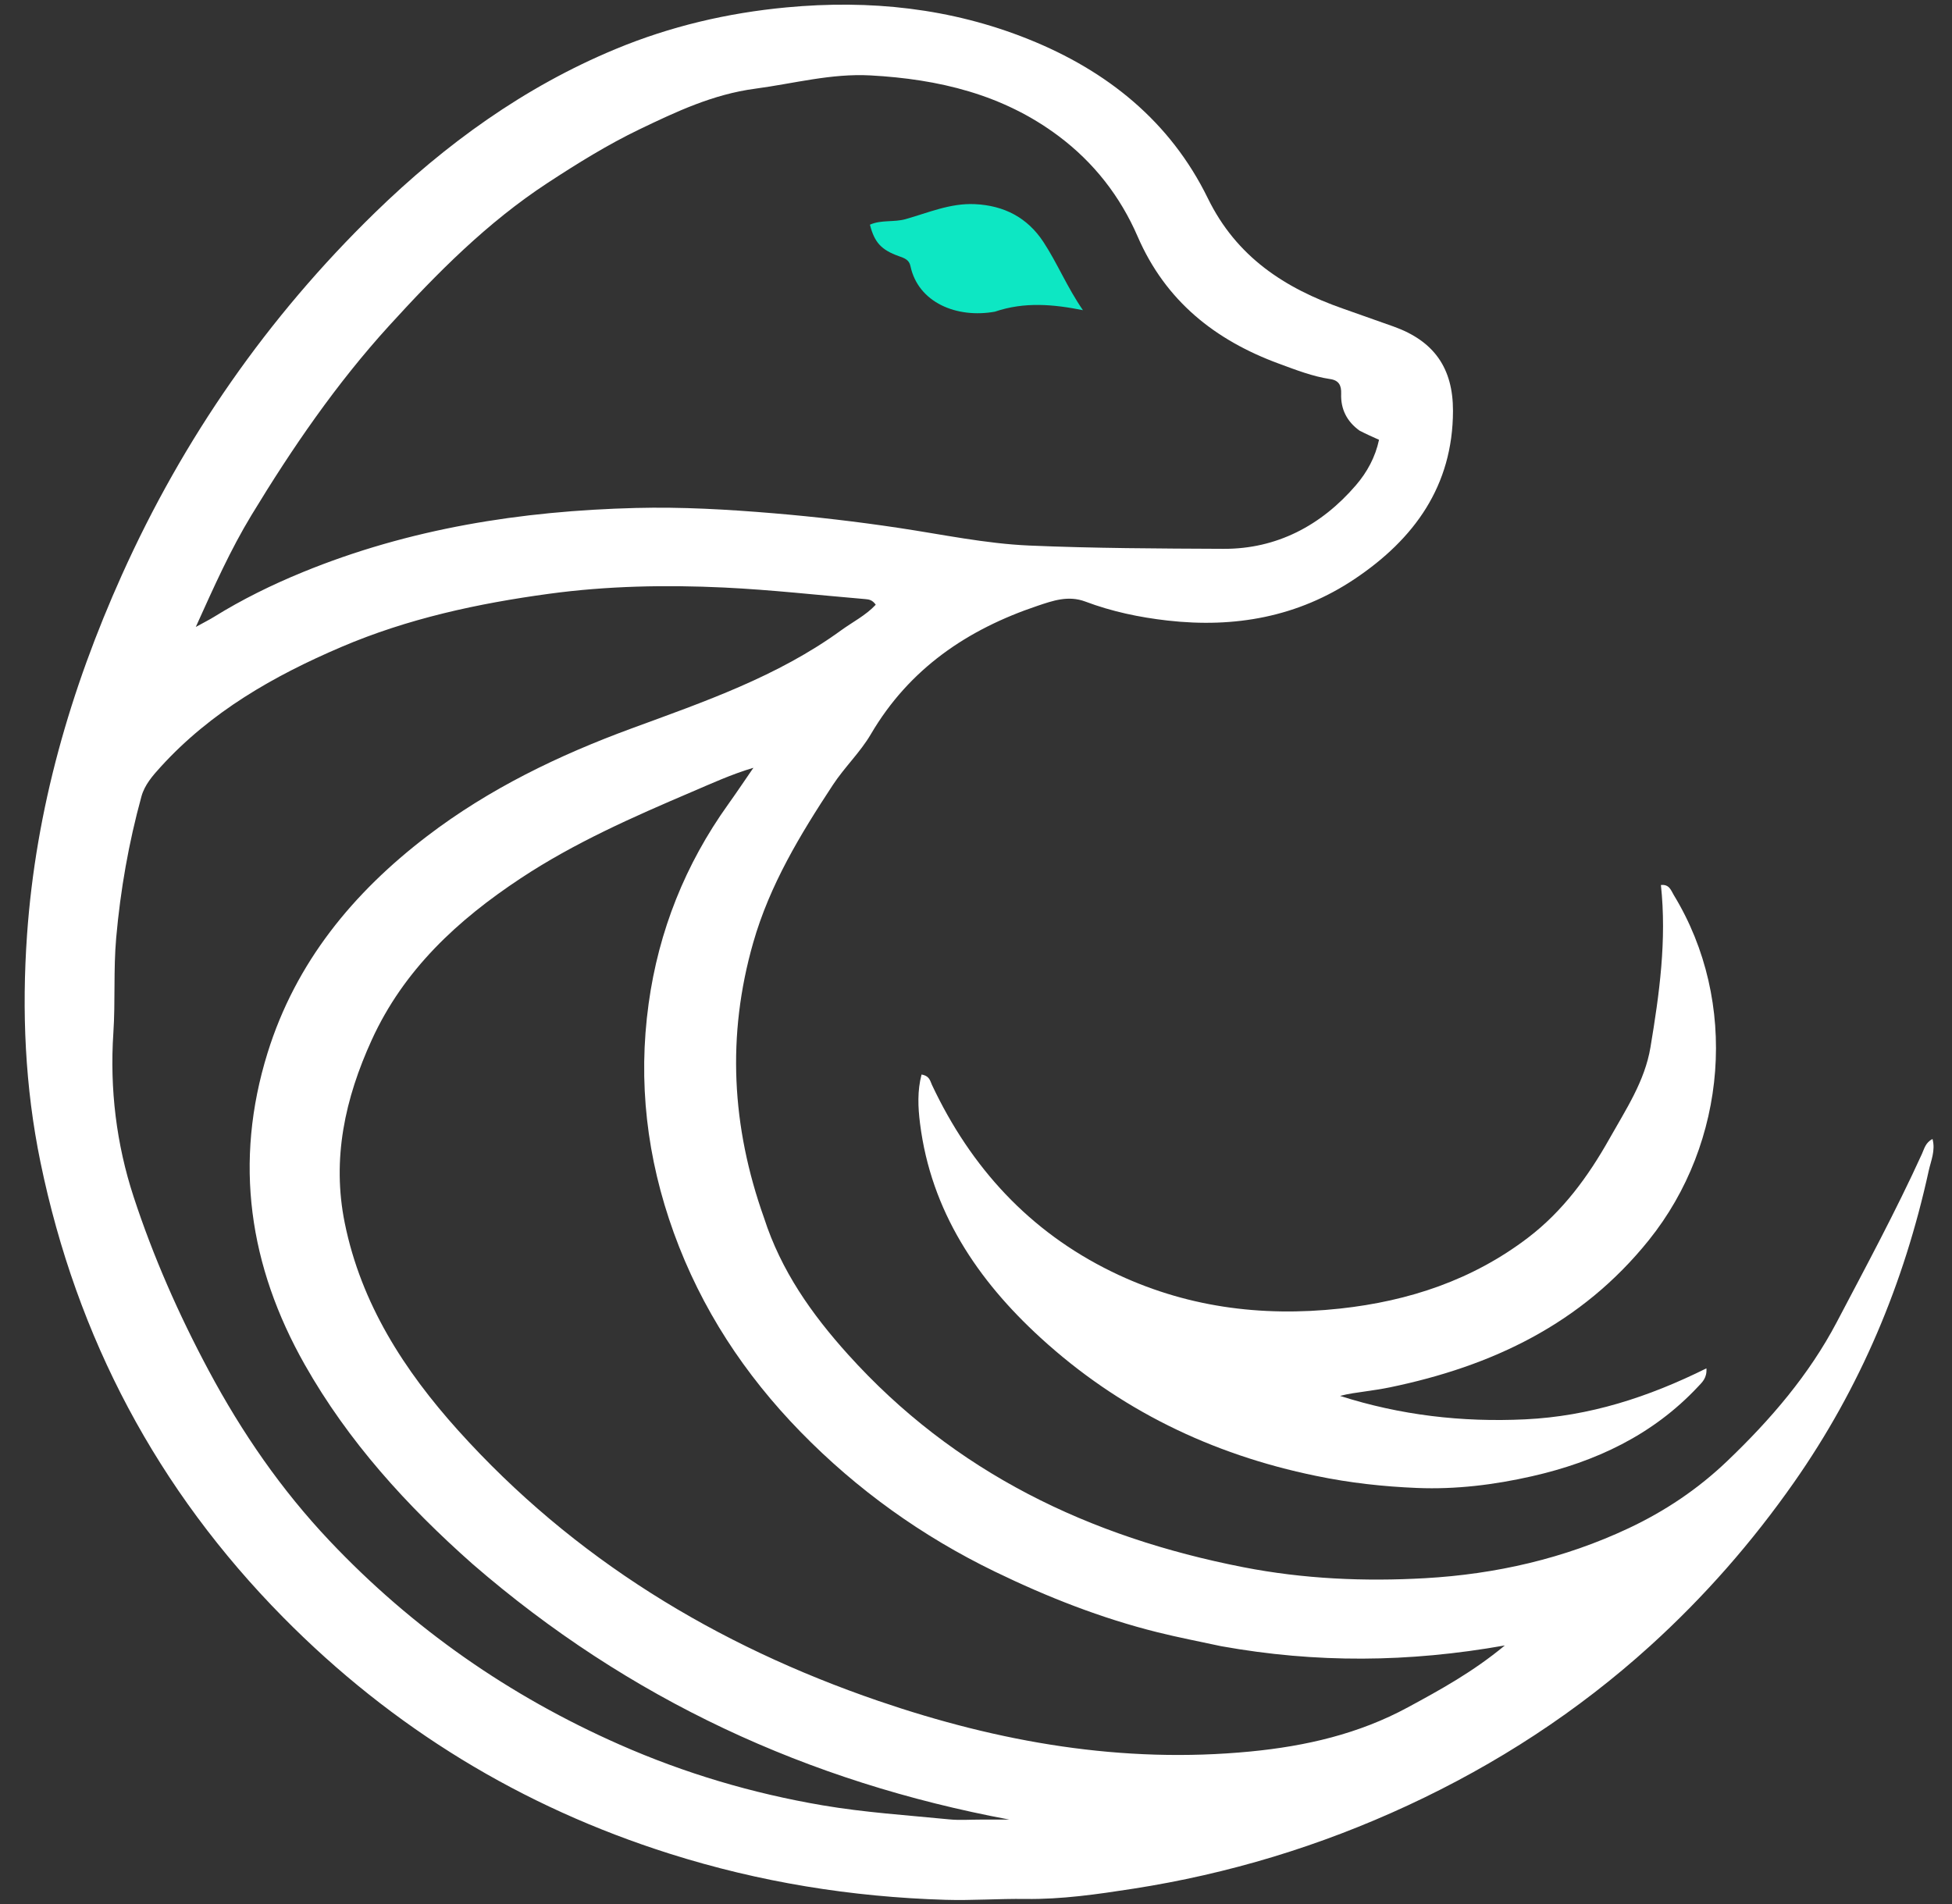 <svg version="1.1" id="Layer_1" xmlns="http://www.w3.org/2000/svg" xmlns:xlink="http://www.w3.org/1999/xlink" x="0px" y="0px"
	 width="100%" viewBox="0 0 656 640" enable-background="new 0 0 656 640" xml:space="preserve">
<rect x="0" y="0" width="656" height="640" fill="#333333" stroke="none"/>
<path fill="#FFFFFF" opacity="1" stroke="none" 
	d="
M256.761,409.357 
	C262.506,427.179 272.776,441.692 284.916,455.188 
	C320.701,494.968 366.092,516.675 417.844,526.788 
	C438.078,530.742 458.512,531.637 478.944,530.478 
	C502.677,529.132 525.688,523.879 547.334,513.685 
	C559.573,507.921 570.604,500.536 580.515,491.054 
	C595.034,477.165 607.959,462.134 617.29,444.376 
	C627.108,425.692 637.135,407.096 645.894,387.867 
	C646.685,386.131 647.094,384.047 649.451,382.854 
	C650.503,386.743 648.905,390.195 648.169,393.558 
	C639.894,431.38 625.211,466.415 602.92,498.248 
	C588.813,518.394 572.724,536.76 554.564,553.225 
	C530.233,575.285 502.958,593.008 473.125,606.855 
	C443.642,620.54 412.867,629.876 380.803,634.856 
	C368.837,636.715 356.789,638.469 344.613,638.299 
	C335.654,638.175 326.739,638.858 317.735,638.588 
	C286.098,637.64 255.254,632.645 225.114,623.109 
	C175.244,607.33 131.852,580.819 95.156,543.627 
	C52.88,500.782 25.795,449.738 13.611,390.706 
	C8.382,365.369 7.298,339.77 9.088,314.206 
	C12.044,271.985 23.636,231.8 40.965,193.244 
	C61.615,147.298 89.916,106.636 125.977,71.513 
	C149.66,48.446 176.161,29.238 206.901,16.48 
	C225.285,8.849 244.446,4.346 264.322,2.484 
	C292.297,-0.137 319.502,2.692 345.631,13.178 
	C372.03,23.772 393.276,40.799 405.916,66.655 
	C415.543,86.35 431.756,96.892 451.399,103.763 
	C457.053,105.741 462.702,107.737 468.342,109.758 
	C481.917,114.622 488.326,123.707 488.298,138.108 
	C488.249,163.327 475.284,181.183 455.286,194.589 
	C436.243,207.356 415.015,211.158 392.372,208.584 
	C382.878,207.505 373.641,205.562 364.75,202.209 
	C359.02,200.048 353.788,201.922 348.692,203.633 
	C325.095,211.556 305.574,224.763 292.654,246.807 
	C289.105,252.862 283.828,257.865 279.907,263.828 
	C268.942,280.504 258.681,297.415 253.119,316.888 
	C244.219,348.052 245.833,378.658 256.761,409.357 
M456.889,144.746 
	C452.649,141.694 450.53,137.531 450.719,132.334 
	C450.819,129.57 449.963,127.852 447.061,127.422 
	C441.089,126.537 435.486,124.327 429.879,122.268 
	C408.35,114.363 391.717,101.185 382.315,79.48 
	C376.495,66.042 367.626,54.62 355.704,45.699 
	C336.947,31.664 315.366,26.606 292.555,25.349 
	C279.366,24.623 266.677,28.101 253.762,29.817 
	C239.584,31.701 227.218,37.556 214.935,43.459 
	C204.282,48.578 194.071,54.914 184.062,61.467 
	C163.775,74.747 146.926,91.744 130.79,109.464 
	C113.045,128.952 98.169,150.638 84.506,173.164 
	C77.467,184.77 71.963,197.081 65.799,210.738 
	C68.733,209.123 70.354,208.321 71.884,207.372 
	C81.386,201.477 91.386,196.564 101.719,192.329 
	C137.587,177.629 175.17,171.723 213.674,170.743 
	C229.149,170.349 244.581,171.238 260.016,172.533 
	C274.091,173.714 288.084,175.354 302.044,177.448 
	C316.632,179.635 331.206,182.738 345.876,183.373 
	C367.608,184.312 389.412,184.379 411.175,184.48 
	C428.991,184.562 443.994,176.693 455.675,163.101 
	C459.451,158.709 462.202,153.648 463.443,147.826 
	C461.108,146.788 459.3,145.985 456.889,144.746 
M410.413,553.34 
	C403.277,551.792 396.095,550.425 389.013,548.66 
	C370.057,543.933 351.996,536.83 334.417,528.306 
	C309.872,516.405 288.002,500.737 269.043,481.299 
	C250.271,462.053 235.699,439.964 226.449,414.399 
	C217.365,389.293 214.354,363.656 217.985,337.343 
	C221.358,312.903 230.3,290.508 244.706,270.375 
	C247.605,266.324 250.37,262.178 253.197,258.076 
	C245.721,260.301 239.103,263.357 232.402,266.217 
	C212.643,274.652 193.008,283.305 174.998,295.217 
	C153.836,309.214 135.715,325.919 124.939,349.527 
	C115.953,369.214 111.478,389.476 115.861,411.096 
	C121.371,438.271 135.9,460.726 153.98,480.823 
	C192.729,523.897 240.669,553.056 295.247,571.747 
	C335.805,585.637 377.218,592.9 420.25,588.73 
	C438.82,586.931 456.655,582.826 473.162,573.877 
	C484.071,567.963 494.965,562.01 505.727,553.085 
	C473.306,558.839 442.283,559.068 410.413,553.34 
M158.807,525.703 
	C136.72,506.15 117.043,484.538 102.434,458.723 
	C83.67,425.565 78.515,390.638 89.922,353.904 
	C99.366,323.493 118.667,300.054 143.543,281.048 
	C164.353,265.149 187.769,253.842 212.272,244.839 
	C236.675,235.874 261.282,227.408 282.612,211.915 
	C286.541,209.06 290.992,206.837 294.306,203.267 
	C293.221,201.706 292.106,201.488 290.917,201.388 
	C275.047,200.053 259.201,198.242 243.304,197.488 
	C223.687,196.556 203.985,196.944 184.528,199.589 
	C160.618,202.839 137.066,207.906 114.688,217.475 
	C91.965,227.191 70.868,239.244 54.008,257.759 
	C51.286,260.748 48.598,263.828 47.528,267.725 
	C43.252,283.303 40.47,299.148 39.045,315.263 
	C38.104,325.912 38.798,336.59 38.096,347.197 
	C36.848,366.044 39.119,384.598 44.891,402.237 
	C51.484,422.382 60.066,441.855 70.147,460.699 
	C81.316,481.578 94.52,500.743 110.757,517.92 
	C138.606,547.38 171.192,570.075 208.228,586.414 
	C230.094,596.06 252.821,602.803 276.422,606.824 
	C290.541,609.229 304.778,610.142 318.981,611.546 
	C322.447,611.888 325.975,611.621 329.474,611.626 
	C332.735,611.632 335.995,611.628 339.256,611.628 
	C271.507,598.974 211.346,571.24 158.807,525.703 
z"/>
<path fill="#FFFFFF" opacity="1" stroke="none" 
	d="
M442.226,496.078 
	C406.933,488.833 375.896,473.639 349.692,449.663 
	C328.502,430.276 312.895,407.113 309.188,377.636 
	C308.503,372.194 308.261,366.639 309.701,361.181 
	C312.44,361.662 312.579,363.349 313.188,364.643 
	C326.243,392.399 345.921,413.916 373.615,427.447 
	C397.852,439.289 423.586,442.759 450.351,439.852 
	C473.492,437.338 494.844,430.25 513.482,416.055 
	C525.192,407.136 533.712,395.502 540.885,382.744 
	C546.418,372.902 552.762,363.423 554.663,352.028 
	C557.662,334.051 560.169,316.015 558.175,297.485 
	C561.029,297.15 561.594,299.368 562.525,300.896 
	C584.366,336.746 580.468,384.062 554.101,416.872 
	C531.47,445.032 501.406,459.226 467.075,466.334 
	C464.315,466.906 461.516,467.301 458.726,467.712 
	C455.957,468.121 453.176,468.446 450.348,469.208 
	C470.597,475.687 491.265,478.111 512.633,477.081 
	C534.137,476.046 553.908,469.649 573.469,459.944 
	C573.704,463.211 572.022,464.634 570.635,466.115 
	C555.4,482.391 536.18,491.371 514.814,496.221 
	C502.138,499.099 489.247,500.685 476.236,500.151 
	C464.959,499.687 453.725,498.473 442.226,496.078 
z"/>
<path fill="#0DE7C3" opacity="1" stroke="none" 
	d="
M334.354,104.762 
	C321.576,107.076 308.556,101.739 305.964,89.405 
	C305.515,87.268 303.884,86.75 302.065,86.1 
	C296.118,83.977 293.863,81.448 292.356,75.52 
	C296.152,73.824 300.401,74.771 304.34,73.658 
	C311.96,71.505 319.334,68.248 327.581,68.618 
	C337.456,69.06 345.297,73.175 350.638,81.308 
	C355.358,88.494 358.625,96.58 363.938,104.261 
	C354.044,102.294 344.335,101.371 334.354,104.762 
z"/>
</svg>